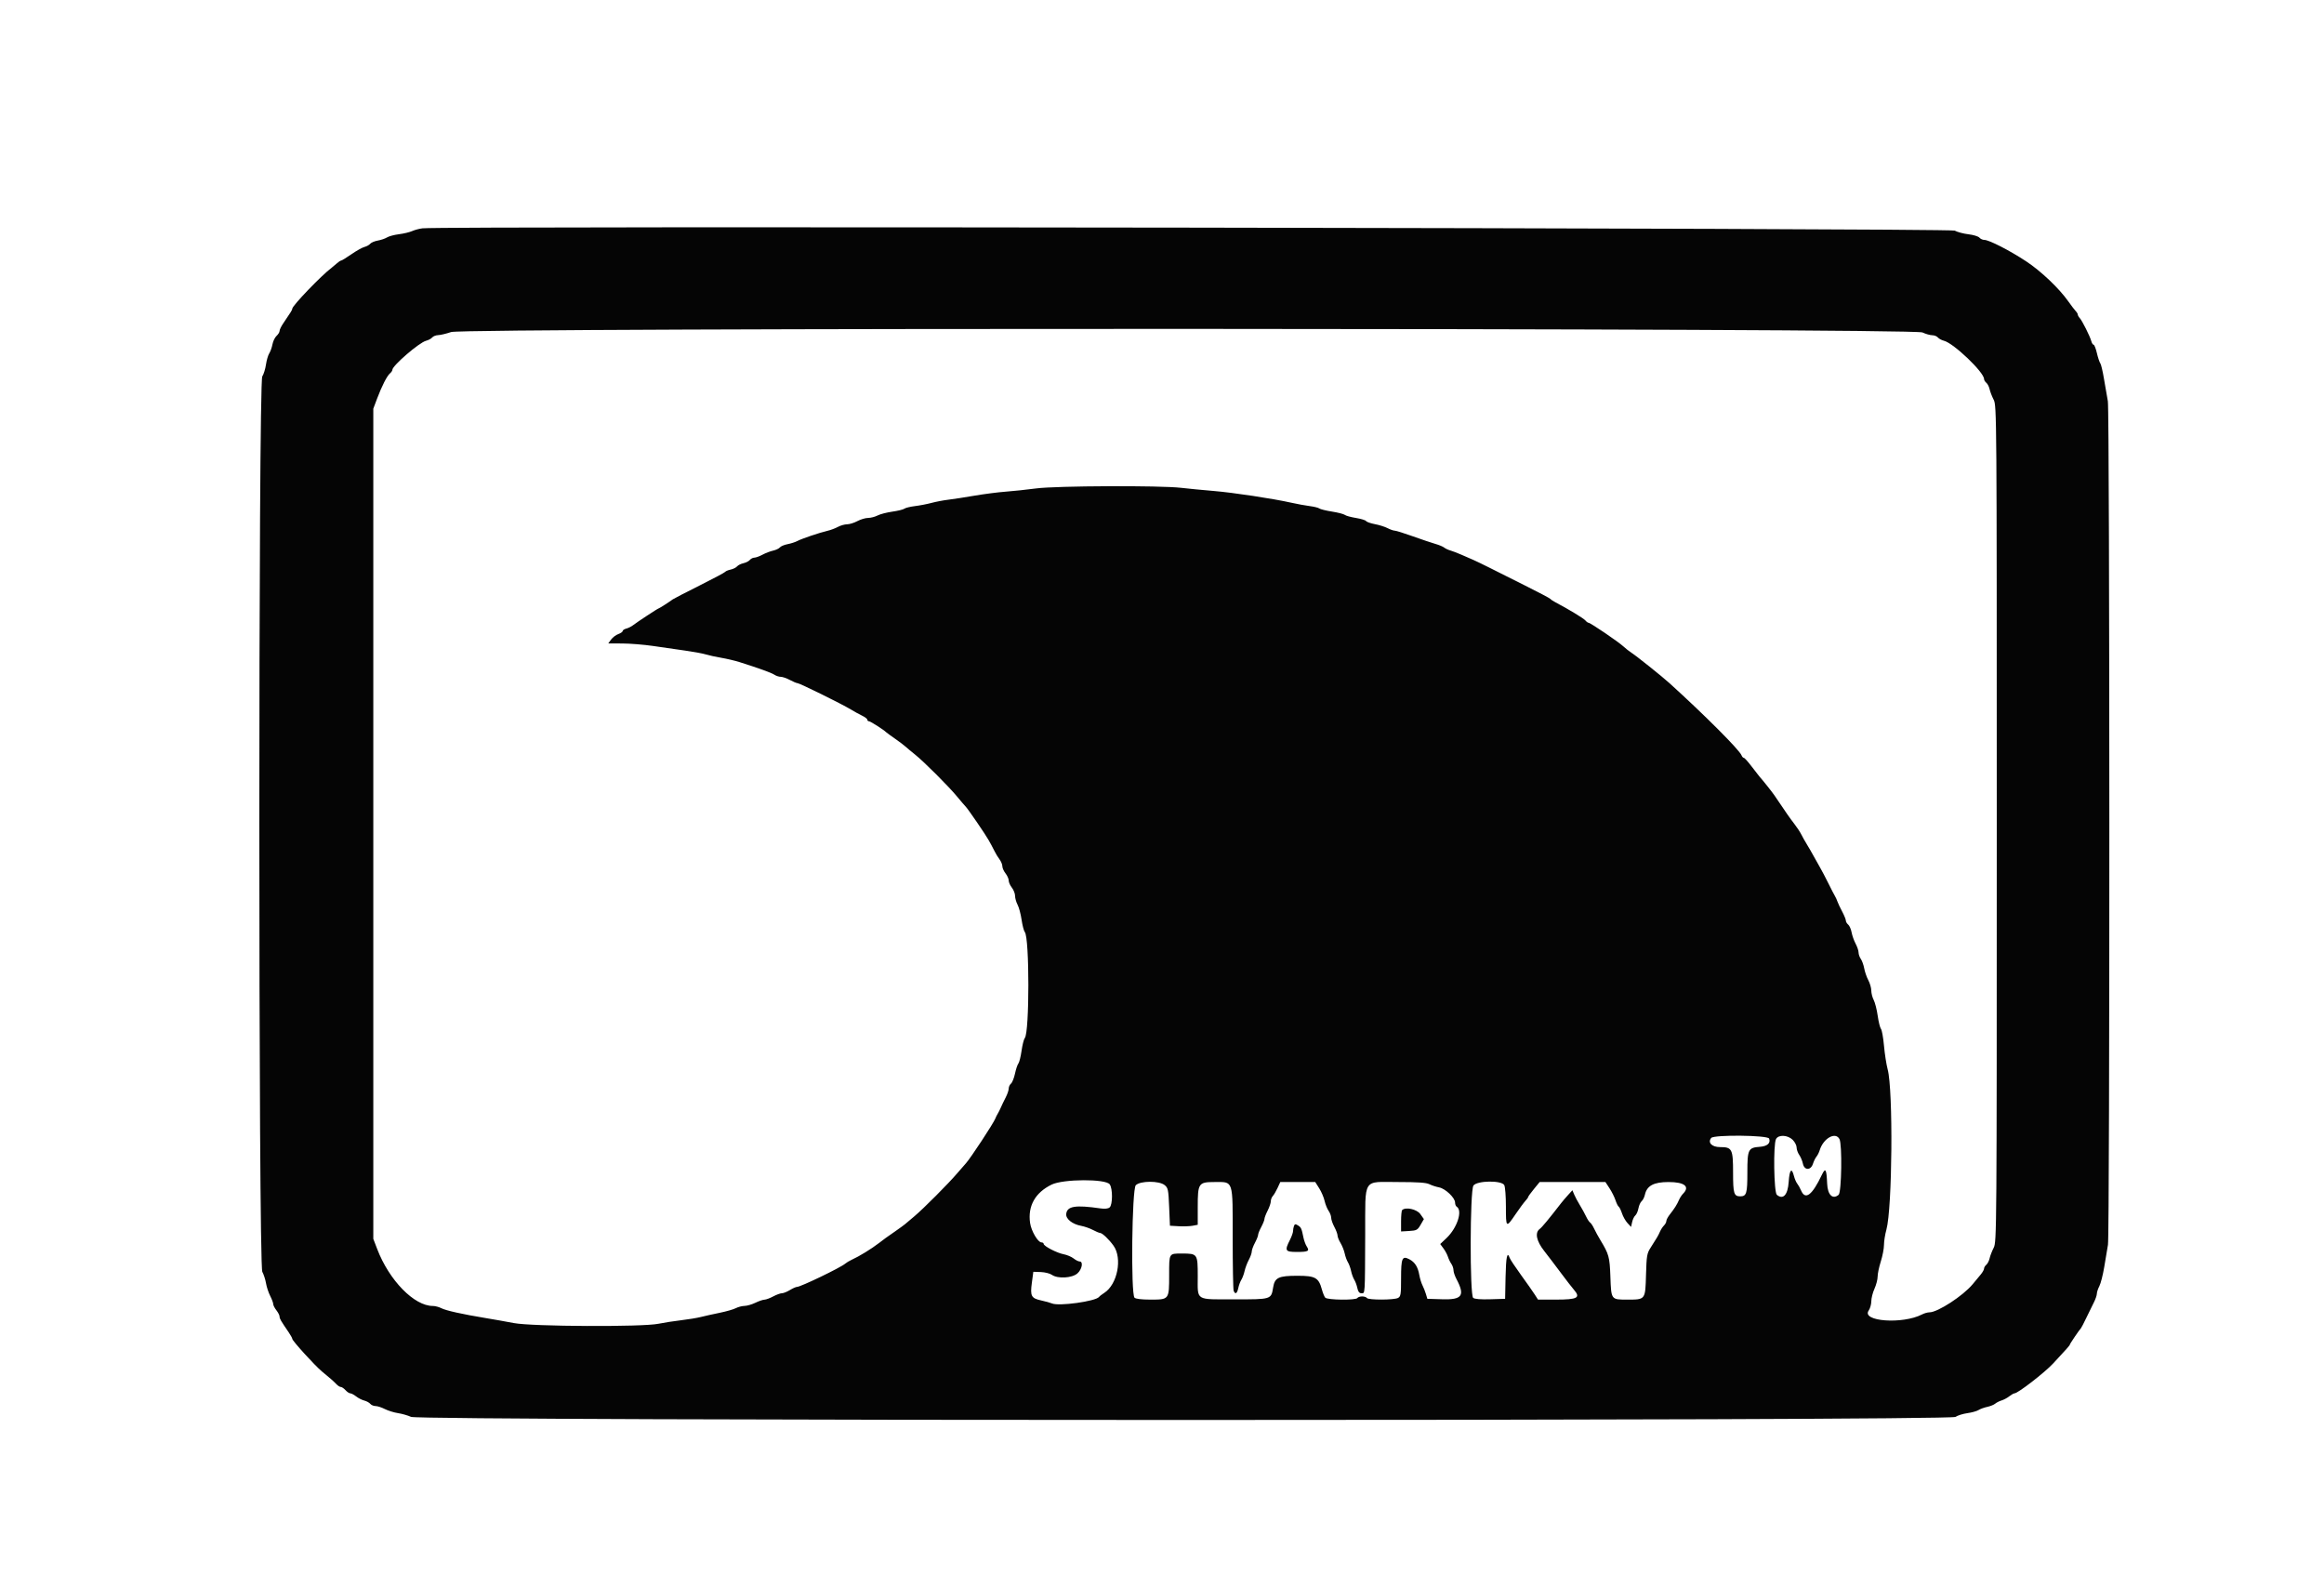 <svg id="svg" version="1.1" xmlns="http://www.w3.org/2000/svg" xmlns:xlink="http://www.w3.org/1999/xlink" width="400" height="273.333" viewBox="0, 0, 400,273.333"><g id="svgg"><path id="path0" d="M72.727 39.290 C 72.201 39.349,71.401 39.561,70.950 39.761 C 70.499 39.961,69.470 40.208,68.664 40.308 C 67.858 40.409,66.936 40.656,66.614 40.858 C 66.292 41.059,65.580 41.302,65.031 41.398 C 64.482 41.494,63.893 41.742,63.721 41.949 C 63.549 42.156,63.103 42.402,62.729 42.496 C 62.356 42.589,61.346 43.155,60.485 43.752 C 59.624 44.350,58.828 44.839,58.715 44.839 C 58.602 44.839,58.273 45.055,57.983 45.318 C 57.693 45.581,57.290 45.919,57.089 46.070 C 55.338 47.375,50.313 52.602,50.309 53.121 C 50.308 53.327,50.082 53.692,48.718 55.696 C 48.389 56.179,48.120 56.744,48.120 56.953 C 48.120 57.161,47.886 57.543,47.601 57.802 C 47.315 58.061,46.998 58.713,46.897 59.251 C 46.796 59.790,46.547 60.489,46.345 60.806 C 46.142 61.122,45.886 61.996,45.777 62.748 C 45.669 63.500,45.382 64.417,45.141 64.786 C 44.461 65.828,44.469 217.615,45.149 218.865 C 45.394 219.316,45.681 220.201,45.785 220.832 C 45.890 221.462,46.212 222.441,46.501 223.008 C 46.790 223.575,47.027 224.209,47.027 224.417 C 47.027 224.624,47.273 225.107,47.573 225.489 C 47.874 225.872,48.120 226.357,48.120 226.569 C 48.120 226.933,48.290 227.226,49.710 229.312 C 50.039 229.795,50.308 230.287,50.309 230.406 C 50.311 230.734,54.153 234.963,55.390 235.999 C 55.989 236.500,56.698 237.095,56.966 237.321 C 57.235 237.546,57.658 237.946,57.906 238.209 C 58.155 238.472,58.496 238.688,58.665 238.688 C 58.834 238.688,59.195 238.934,59.467 239.234 C 59.739 239.535,60.111 239.781,60.293 239.781 C 60.475 239.781,60.927 240.020,61.297 240.311 C 61.668 240.603,62.294 240.922,62.690 241.021 C 63.085 241.121,63.552 241.374,63.727 241.585 C 63.902 241.796,64.312 241.969,64.637 241.969 C 64.963 241.969,65.684 242.200,66.240 242.484 C 66.796 242.767,67.811 243.083,68.495 243.186 C 69.180 243.288,70.197 243.579,70.756 243.832 C 72.321 244.542,335.508 244.545,336.569 243.835 C 336.945 243.584,337.867 243.294,338.619 243.191 C 339.371 243.087,340.234 242.848,340.537 242.658 C 340.840 242.469,341.517 242.222,342.041 242.111 C 342.565 241.999,343.178 241.751,343.404 241.560 C 343.630 241.369,344.122 241.120,344.498 241.006 C 344.874 240.893,345.475 240.571,345.833 240.290 C 346.192 240.010,346.597 239.781,346.733 239.781 C 347.306 239.781,351.897 236.233,353.372 234.650 C 355.650 232.205,356.254 231.523,356.254 231.396 C 356.254 231.263,357.889 228.851,358.168 228.571 C 358.243 228.496,358.657 227.697,359.088 226.794 C 359.519 225.892,360.103 224.699,360.387 224.143 C 360.670 223.587,360.903 222.910,360.904 222.639 C 360.905 222.368,361.099 221.777,361.336 221.326 C 361.573 220.875,361.950 219.398,362.175 218.045 C 362.399 216.692,362.688 214.969,362.816 214.217 C 363.144 212.296,363.126 70.765,362.797 69.036 C 362.654 68.284,362.358 66.580,362.140 65.248 C 361.921 63.917,361.631 62.687,361.495 62.514 C 361.359 62.342,361.096 61.555,360.911 60.766 C 360.726 59.976,360.472 59.330,360.347 59.330 C 360.221 59.330,360.044 59.053,359.952 58.715 C 359.725 57.876,358.384 55.197,357.963 54.740 C 357.775 54.537,357.621 54.264,357.621 54.135 C 357.621 54.006,357.463 53.738,357.270 53.540 C 357.077 53.341,356.492 52.575,355.971 51.838 C 354.389 49.600,351.270 46.640,348.735 44.971 C 345.878 43.089,342.354 41.285,341.535 41.285 C 341.246 41.285,340.864 41.108,340.684 40.892 C 340.505 40.676,339.659 40.417,338.805 40.317 C 337.951 40.217,336.883 39.932,336.432 39.685 C 335.668 39.265,76.413 38.877,72.727 39.290 M330.887 57.211 C 331.446 57.474,332.200 57.690,332.562 57.690 C 332.924 57.690,333.364 57.862,333.539 58.073 C 333.714 58.284,334.183 58.538,334.582 58.638 C 336.251 59.057,341.490 64.057,341.490 65.231 C 341.490 65.407,341.667 65.698,341.883 65.877 C 342.099 66.057,342.352 66.552,342.445 66.978 C 342.539 67.404,342.854 68.221,343.146 68.794 C 343.668 69.817,343.677 71.091,343.677 141.763 C 343.677 212.436,343.668 213.710,343.146 214.733 C 342.854 215.306,342.539 216.123,342.445 216.549 C 342.352 216.975,342.099 217.470,341.883 217.650 C 341.667 217.829,341.490 218.125,341.490 218.309 C 341.490 218.492,341.244 218.938,340.943 219.301 C 340.641 219.663,340.006 220.428,339.531 221.002 C 337.885 222.991,333.516 225.835,332.101 225.839 C 331.776 225.840,331.203 226.001,330.827 226.196 C 327.481 227.934,320.314 227.414,321.635 225.528 C 321.878 225.180,322.081 224.461,322.084 223.931 C 322.087 223.401,322.333 222.430,322.631 221.775 C 322.928 221.119,323.172 220.182,323.172 219.691 C 323.172 219.201,323.418 218.030,323.718 217.088 C 324.019 216.147,324.265 214.866,324.265 214.241 C 324.265 213.617,324.452 212.433,324.681 211.611 C 325.700 207.949,325.863 187.650,324.902 184.039 C 324.677 183.193,324.391 181.359,324.267 179.962 C 324.142 178.565,323.909 177.264,323.749 177.070 C 323.588 176.876,323.334 175.856,323.185 174.802 C 323.035 173.749,322.726 172.528,322.497 172.089 C 322.268 171.651,322.081 170.921,322.080 170.468 C 322.079 170.014,321.850 169.215,321.571 168.690 C 321.292 168.166,320.975 167.252,320.865 166.658 C 320.755 166.064,320.491 165.329,320.278 165.025 C 320.065 164.721,319.891 164.220,319.891 163.913 C 319.891 163.606,319.663 162.926,319.384 162.402 C 319.105 161.878,318.794 161.000,318.693 160.451 C 318.592 159.902,318.328 159.303,318.106 159.119 C 317.885 158.935,317.703 158.622,317.703 158.423 C 317.703 158.223,317.415 157.517,317.062 156.853 C 316.709 156.190,316.343 155.414,316.249 155.130 C 316.156 154.846,315.965 154.429,315.826 154.204 C 315.687 153.978,315.179 152.994,314.696 152.016 C 314.214 151.039,313.533 149.747,313.183 149.146 C 312.833 148.544,312.349 147.683,312.108 147.232 C 311.866 146.781,311.368 145.919,311.001 145.318 C 310.633 144.716,310.183 143.917,310.000 143.541 C 309.817 143.165,309.287 142.365,308.820 141.763 C 308.087 140.818,307.396 139.826,305.400 136.861 C 305.026 136.305,303.469 134.350,302.801 133.597 C 302.650 133.427,302.040 132.642,301.446 131.852 C 300.852 131.063,300.264 130.417,300.140 130.417 C 300.016 130.417,299.841 130.226,299.752 129.993 C 299.392 129.056,293.443 123.096,287.355 117.574 C 286.070 116.409,281.646 112.872,280.793 112.327 C 280.417 112.088,279.796 111.600,279.414 111.243 C 278.572 110.458,273.742 107.177,273.428 107.177 C 273.305 107.177,273.052 106.993,272.865 106.768 C 272.570 106.412,269.950 104.825,267.715 103.649 C 267.314 103.438,266.924 103.177,266.849 103.070 C 266.774 102.962,264.805 101.922,262.474 100.759 C 260.144 99.595,257.375 98.208,256.323 97.677 C 255.270 97.145,254.040 96.551,253.589 96.356 C 253.137 96.161,252.215 95.759,251.538 95.463 C 250.861 95.166,250.000 94.836,249.624 94.729 C 249.248 94.621,248.770 94.396,248.561 94.228 C 248.352 94.060,247.675 93.779,247.057 93.603 C 246.439 93.427,244.703 92.842,243.199 92.303 C 241.695 91.765,240.280 91.322,240.055 91.320 C 239.829 91.318,239.275 91.123,238.824 90.888 C 238.373 90.652,237.395 90.344,236.651 90.203 C 235.907 90.061,235.221 89.821,235.127 89.669 C 235.033 89.517,234.245 89.277,233.376 89.135 C 232.506 88.994,231.649 88.757,231.471 88.609 C 231.293 88.462,230.296 88.205,229.255 88.038 C 228.214 87.872,227.234 87.631,227.078 87.503 C 226.922 87.374,226.179 87.190,225.427 87.094 C 224.675 86.997,223.260 86.739,222.283 86.519 C 219.069 85.798,212.307 84.775,208.857 84.487 C 206.993 84.331,204.484 84.089,203.281 83.949 C 199.661 83.526,181.763 83.601,178.342 84.054 C 176.720 84.268,174.347 84.520,173.069 84.613 C 171.791 84.706,169.392 85.015,167.738 85.299 C 166.083 85.583,164.053 85.896,163.226 85.994 C 162.399 86.092,161.107 86.338,160.355 86.540 C 159.604 86.743,158.312 86.992,157.485 87.094 C 156.658 87.196,155.835 87.397,155.658 87.540 C 155.480 87.683,154.547 87.912,153.585 88.049 C 152.622 88.185,151.476 88.484,151.037 88.713 C 150.598 88.941,149.868 89.129,149.415 89.130 C 148.962 89.131,148.132 89.378,147.570 89.679 C 147.009 89.979,146.211 90.226,145.797 90.227 C 145.383 90.228,144.675 90.429,144.224 90.673 C 143.773 90.917,142.973 91.218,142.447 91.341 C 141.023 91.675,138.032 92.685,137.252 93.096 C 136.876 93.294,136.112 93.542,135.553 93.647 C 134.995 93.751,134.402 94.001,134.236 94.201 C 134.069 94.401,133.542 94.651,133.064 94.756 C 132.585 94.861,131.765 95.176,131.241 95.457 C 130.717 95.738,130.086 95.967,129.839 95.967 C 129.592 95.967,129.244 96.144,129.064 96.360 C 128.885 96.576,128.387 96.830,127.956 96.924 C 127.526 97.019,127.034 97.265,126.863 97.471 C 126.691 97.677,126.192 97.925,125.753 98.021 C 125.314 98.118,124.897 98.291,124.825 98.407 C 124.754 98.522,122.753 99.589,120.379 100.776 C 118.005 101.964,115.940 103.031,115.789 103.147 C 115.277 103.541,113.442 104.716,113.338 104.716 C 113.211 104.716,109.704 107.022,108.954 107.599 C 108.653 107.831,108.131 108.090,107.792 108.175 C 107.454 108.260,107.177 108.446,107.177 108.588 C 107.177 108.730,106.839 108.968,106.425 109.117 C 106.012 109.265,105.452 109.690,105.182 110.059 L 104.691 110.731 107.096 110.737 C 108.419 110.741,110.793 110.931,112.372 111.160 C 113.951 111.389,116.456 111.750,117.939 111.963 C 119.421 112.175,121.021 112.471,121.493 112.621 C 121.965 112.770,123.151 113.030,124.129 113.198 C 125.106 113.366,126.521 113.699,127.273 113.938 C 130.713 115.030,132.784 115.780,133.280 116.112 C 133.577 116.310,134.071 116.473,134.378 116.473 C 134.685 116.473,135.395 116.719,135.957 117.020 C 136.518 117.321,137.107 117.567,137.267 117.567 C 137.624 117.567,144.903 121.156,146.411 122.075 C 147.013 122.442,147.905 122.933,148.394 123.166 C 148.882 123.398,149.282 123.710,149.282 123.859 C 149.282 124.007,149.416 124.129,149.579 124.129 C 149.828 124.129,152.119 125.598,152.563 126.042 C 152.638 126.118,153.311 126.606,154.059 127.128 C 154.806 127.650,155.621 128.265,155.869 128.495 C 156.118 128.725,156.859 129.344,157.518 129.870 C 159.045 131.091,163.306 135.352,164.730 137.081 C 165.332 137.811,166.016 138.610,166.251 138.856 C 166.658 139.282,169.699 143.727,170.130 144.527 C 170.243 144.736,170.459 145.123,170.610 145.386 C 170.762 145.649,171.034 146.172,171.215 146.548 C 171.396 146.924,171.764 147.525,172.033 147.884 C 172.302 148.242,172.522 148.777,172.522 149.071 C 172.522 149.365,172.768 149.919,173.069 150.301 C 173.370 150.684,173.616 151.237,173.616 151.532 C 173.616 151.826,173.862 152.380,174.163 152.762 C 174.463 153.144,174.710 153.779,174.711 154.172 C 174.712 154.565,174.908 155.256,175.147 155.707 C 175.385 156.159,175.695 157.318,175.834 158.284 C 175.974 159.249,176.222 160.201,176.386 160.399 C 177.201 161.381,177.201 177.649,176.386 178.630 C 176.222 178.828,175.970 179.819,175.827 180.833 C 175.683 181.846,175.438 182.830,175.282 183.018 C 175.126 183.205,174.863 183.989,174.698 184.758 C 174.533 185.528,174.222 186.303,174.007 186.482 C 173.792 186.660,173.616 187.044,173.616 187.334 C 173.616 187.624,173.380 188.317,173.092 188.873 C 172.803 189.429,172.435 190.191,172.273 190.567 C 172.112 190.943,171.864 191.435,171.724 191.661 C 171.583 191.887,171.400 192.256,171.317 192.481 C 171.034 193.252,167.039 199.333,166.251 200.193 C 166.016 200.449,165.332 201.235,164.730 201.939 C 163.220 203.707,158.968 207.974,157.399 209.296 C 156.685 209.897,155.951 210.517,155.767 210.673 C 155.584 210.828,154.822 211.382,154.073 211.903 C 152.338 213.111,152.310 213.132,151.333 213.883 C 149.954 214.944,147.925 216.187,146.549 216.815 C 146.173 216.986,145.681 217.284,145.455 217.477 C 144.645 218.168,137.805 221.462,137.176 221.464 C 136.992 221.464,136.439 221.710,135.947 222.011 C 135.455 222.311,134.838 222.556,134.576 222.556 C 134.314 222.556,133.641 222.802,133.080 223.103 C 132.519 223.404,131.844 223.654,131.580 223.659 C 131.316 223.664,130.608 223.906,130.007 224.197 C 129.405 224.487,128.569 224.729,128.148 224.734 C 127.727 224.740,127.050 224.915,126.644 225.125 C 126.238 225.335,124.983 225.695,123.855 225.924 C 122.727 226.153,121.273 226.476,120.622 226.642 C 119.972 226.807,118.434 227.061,117.205 227.205 C 115.975 227.349,114.231 227.621,113.329 227.808 C 110.584 228.379,91.574 228.289,88.448 227.690 C 87.095 227.430,84.880 227.037,83.527 226.815 C 79.579 226.167,76.747 225.536,75.953 225.125 C 75.547 224.915,74.895 224.744,74.503 224.744 C 71.286 224.744,66.987 220.345,64.918 214.937 L 64.252 213.195 64.252 141.763 L 64.252 70.332 64.915 68.568 C 65.733 66.397,66.621 64.668,67.140 64.237 C 67.356 64.058,67.532 63.792,67.532 63.647 C 67.532 62.927,72.160 58.936,73.336 58.641 C 73.741 58.539,74.215 58.284,74.390 58.073 C 74.565 57.862,75.031 57.682,75.427 57.672 C 75.822 57.662,76.822 57.423,77.649 57.142 C 79.920 56.370,329.243 56.438,330.887 57.211 M304.495 195.936 C 304.795 196.717,304.188 197.261,302.912 197.353 C 300.894 197.500,300.752 197.790,300.752 201.765 C 300.752 205.394,300.607 205.878,299.522 205.878 C 298.438 205.878,298.291 205.392,298.291 201.812 C 298.291 197.730,298.125 197.403,296.053 197.403 C 294.634 197.403,293.885 196.629,294.528 195.830 C 294.994 195.253,304.271 195.351,304.495 195.936 M308.557 196.160 C 308.926 196.529,309.228 197.117,309.228 197.466 C 309.228 197.815,309.431 198.392,309.680 198.747 C 309.929 199.103,310.211 199.776,310.306 200.243 C 310.550 201.436,311.663 201.455,312.043 200.273 C 312.188 199.822,312.460 199.269,312.649 199.043 C 312.837 198.817,313.084 198.325,313.199 197.949 C 313.825 195.896,315.903 194.715,316.600 196.018 C 317.091 196.934,316.967 205.195,316.457 205.618 C 315.425 206.475,314.567 205.634,314.484 203.686 C 314.378 201.172,314.195 200.872,313.569 202.187 C 311.899 205.698,310.726 206.579,309.997 204.871 C 309.817 204.448,309.518 203.917,309.335 203.691 C 309.151 203.465,308.896 202.874,308.768 202.376 C 308.375 200.844,308.004 201.269,307.861 203.412 C 307.711 205.643,306.907 206.515,305.826 205.618 C 305.316 205.195,305.192 196.934,305.683 196.018 C 306.105 195.228,307.704 195.307,308.557 196.160 M191.000 203.812 C 191.531 204.538,191.518 207.343,190.983 207.788 C 190.721 208.005,190.163 208.064,189.410 207.955 C 185.090 207.331,183.673 207.558,183.515 208.900 C 183.414 209.756,184.564 210.676,186.087 210.957 C 186.672 211.065,187.578 211.381,188.103 211.660 C 188.627 211.939,189.180 212.171,189.333 212.175 C 189.724 212.188,190.855 213.257,191.654 214.369 C 193.215 216.542,192.327 221.054,190.053 222.499 C 189.659 222.749,189.265 223.055,189.176 223.178 C 188.628 223.943,182.205 224.832,181.044 224.304 C 180.793 224.190,179.985 223.966,179.247 223.805 C 177.485 223.422,177.290 223.059,177.602 220.742 L 177.854 218.865 179.138 218.908 C 179.845 218.932,180.703 219.147,181.045 219.387 C 182.053 220.093,184.517 219.956,185.441 219.143 C 186.238 218.442,186.487 217.088,185.820 217.088 C 185.614 217.088,185.146 216.852,184.780 216.564 C 184.413 216.275,183.645 215.952,183.072 215.844 C 181.909 215.626,179.631 214.443,179.631 214.057 C 179.631 213.920,179.463 213.807,179.258 213.807 C 178.646 213.807,177.497 211.850,177.297 210.468 C 176.876 207.550,178.167 205.245,180.998 203.860 C 182.992 202.885,190.297 202.849,191.000 203.812 M200.448 203.940 C 201.044 204.422,201.104 204.711,201.230 207.699 L 201.367 210.936 202.871 211.022 C 203.698 211.069,204.774 211.033,205.263 210.941 L 206.152 210.775 206.152 207.704 C 206.152 203.618,206.287 203.418,209.038 203.418 C 212.344 203.418,212.167 202.869,212.167 213.101 C 212.167 217.826,212.241 221.886,212.333 222.124 C 212.598 222.816,212.929 222.627,213.129 221.668 C 213.231 221.179,213.470 220.531,213.662 220.228 C 213.853 219.925,214.103 219.249,214.218 218.725 C 214.333 218.201,214.657 217.343,214.937 216.819 C 215.218 216.295,215.448 215.648,215.448 215.382 C 215.448 215.116,215.694 214.440,215.995 213.879 C 216.295 213.318,216.541 212.702,216.541 212.512 C 216.541 212.321,216.787 211.706,217.088 211.145 C 217.389 210.583,217.635 209.964,217.635 209.768 C 217.635 209.571,217.881 208.929,218.182 208.339 C 218.483 207.750,218.729 207.025,218.729 206.729 C 218.729 206.433,218.882 206.028,219.070 205.830 C 219.258 205.631,219.625 205.007,219.886 204.443 L 220.360 203.418 223.369 203.418 L 226.377 203.418 227.060 204.499 C 227.436 205.094,227.852 206.066,227.985 206.658 C 228.118 207.251,228.428 208.021,228.673 208.371 C 228.918 208.721,229.118 209.259,229.118 209.566 C 229.118 209.873,229.364 210.583,229.665 211.145 C 229.966 211.706,230.212 212.366,230.212 212.612 C 230.212 212.858,230.445 213.443,230.729 213.912 C 231.014 214.381,231.337 215.193,231.449 215.717 C 231.560 216.241,231.807 216.918,231.998 217.221 C 232.189 217.524,232.435 218.201,232.545 218.725 C 232.655 219.249,232.901 219.925,233.092 220.228 C 233.283 220.531,233.523 221.179,233.624 221.668 C 233.756 222.298,233.963 222.556,234.335 222.556 C 234.965 222.556,234.934 223.041,234.974 212.397 C 235.011 202.501,234.430 203.418,240.657 203.418 C 244.002 203.418,245.480 203.520,246.015 203.789 C 246.421 203.993,247.179 204.241,247.700 204.340 C 248.778 204.546,250.444 206.134,250.444 206.956 C 250.444 207.248,250.567 207.563,250.718 207.656 C 251.784 208.314,250.815 211.311,248.971 213.059 L 247.886 214.087 248.443 214.841 C 248.750 215.256,249.096 215.900,249.212 216.273 C 249.329 216.646,249.592 217.194,249.798 217.491 C 250.003 217.787,250.171 218.281,250.171 218.588 C 250.171 218.896,250.398 219.576,250.676 220.100 C 252.193 222.965,251.678 223.699,248.222 223.592 L 245.671 223.513 245.427 222.693 C 245.293 222.242,245.024 221.565,244.831 221.189 C 244.638 220.813,244.393 220.014,244.287 219.412 C 244.040 218.006,243.525 217.200,242.553 216.698 C 241.334 216.067,241.148 216.503,241.148 220.004 C 241.148 222.769,241.094 223.113,240.619 223.367 C 239.942 223.730,235.493 223.738,235.270 223.377 C 235.177 223.226,234.808 223.103,234.450 223.103 C 234.092 223.103,233.722 223.226,233.630 223.377 C 233.375 223.788,228.427 223.727,228.087 223.308 C 227.933 223.120,227.677 222.488,227.518 221.903 C 226.962 219.869,226.391 219.549,223.319 219.549 C 220.050 219.549,219.408 219.856,219.130 221.549 C 218.789 223.628,218.848 223.610,212.484 223.607 C 205.639 223.603,206.152 223.924,206.152 219.645 C 206.152 215.763,206.123 215.721,203.422 215.721 C 201.171 215.721,201.230 215.621,201.230 219.422 C 201.230 223.665,201.242 223.650,197.985 223.650 C 196.493 223.650,195.475 223.527,195.270 223.322 C 194.618 222.670,194.822 204.632,195.489 203.964 C 196.262 203.192,199.504 203.176,200.448 203.940 M258.910 203.946 C 259.066 204.237,259.193 205.898,259.193 207.638 C 259.193 211.329,259.222 211.352,260.834 208.984 C 261.511 207.990,262.280 206.946,262.543 206.664 C 262.806 206.382,263.021 206.080,263.021 205.993 C 263.021 205.905,263.467 205.290,264.011 204.626 L 265.001 203.418 270.661 203.418 L 276.321 203.418 277.027 204.495 C 277.415 205.088,277.876 206.009,278.052 206.542 C 278.228 207.075,278.477 207.576,278.606 207.656 C 278.734 207.735,278.989 208.253,279.172 208.807 C 279.354 209.361,279.781 210.113,280.119 210.478 L 280.734 211.141 280.918 210.306 C 281.019 209.846,281.265 209.335,281.465 209.168 C 281.666 209.002,281.907 208.452,282.002 207.947 C 282.097 207.441,282.348 206.883,282.560 206.707 C 282.772 206.531,283.023 206.030,283.119 205.593 C 283.458 204.050,284.640 203.418,287.184 203.418 C 289.943 203.418,290.911 204.197,289.680 205.428 C 289.455 205.653,289.148 206.123,288.997 206.473 C 288.649 207.281,288.199 207.995,287.423 208.973 C 287.085 209.399,286.808 209.914,286.808 210.118 C 286.808 210.321,286.624 210.671,286.399 210.896 C 286.174 211.121,285.867 211.591,285.716 211.941 C 285.426 212.615,285.182 213.033,284.090 214.728 C 283.470 215.690,283.399 216.108,283.307 219.376 C 283.184 223.702,283.224 223.650,280.091 223.650 C 277.280 223.650,277.322 223.707,277.175 219.686 C 277.051 216.296,276.926 215.841,275.445 213.397 C 275.080 212.796,274.598 211.912,274.374 211.434 C 274.149 210.955,273.839 210.485,273.684 210.390 C 273.529 210.294,273.219 209.824,272.995 209.346 C 272.770 208.867,272.285 207.984,271.916 207.382 C 271.547 206.781,271.109 205.960,270.942 205.559 L 270.639 204.829 269.906 205.631 C 269.503 206.072,268.960 206.708,268.700 207.044 C 266.560 209.810,265.401 211.209,265.011 211.494 C 264.146 212.126,264.435 213.561,265.769 215.260 C 266.438 216.112,267.724 217.803,268.626 219.017 C 269.528 220.231,270.543 221.542,270.882 221.930 C 272.106 223.335,271.538 223.650,267.778 223.650 L 264.716 223.650 264.146 222.761 C 263.833 222.273,262.773 220.766,261.792 219.412 C 260.811 218.059,259.933 216.736,259.842 216.473 C 259.424 215.265,259.203 216.288,259.133 219.754 L 259.057 223.513 256.500 223.592 C 254.850 223.643,253.808 223.559,253.561 223.354 C 252.960 222.855,253.000 204.888,253.604 204.025 C 254.209 203.162,258.457 203.099,258.910 203.946 M241.331 208.248 C 241.230 208.348,241.148 209.216,241.148 210.176 L 241.148 211.922 242.545 211.839 C 243.825 211.764,243.990 211.675,244.509 210.776 L 245.077 209.795 244.461 208.930 C 243.860 208.086,241.916 207.662,241.331 208.248 M222.717 210.972 C 222.629 211.202,222.556 211.601,222.556 211.858 C 222.556 212.115,222.310 212.807,222.010 213.397 C 221.076 215.228,221.203 215.448,223.194 215.448 C 225.179 215.448,225.440 215.306,224.917 214.509 C 224.711 214.194,224.455 213.507,224.349 212.983 C 224.027 211.394,223.949 211.221,223.404 210.880 C 222.976 210.613,222.849 210.630,222.717 210.972 " stroke="none" fill="#050505" fill-rule="evenodd"></path></g></svg>